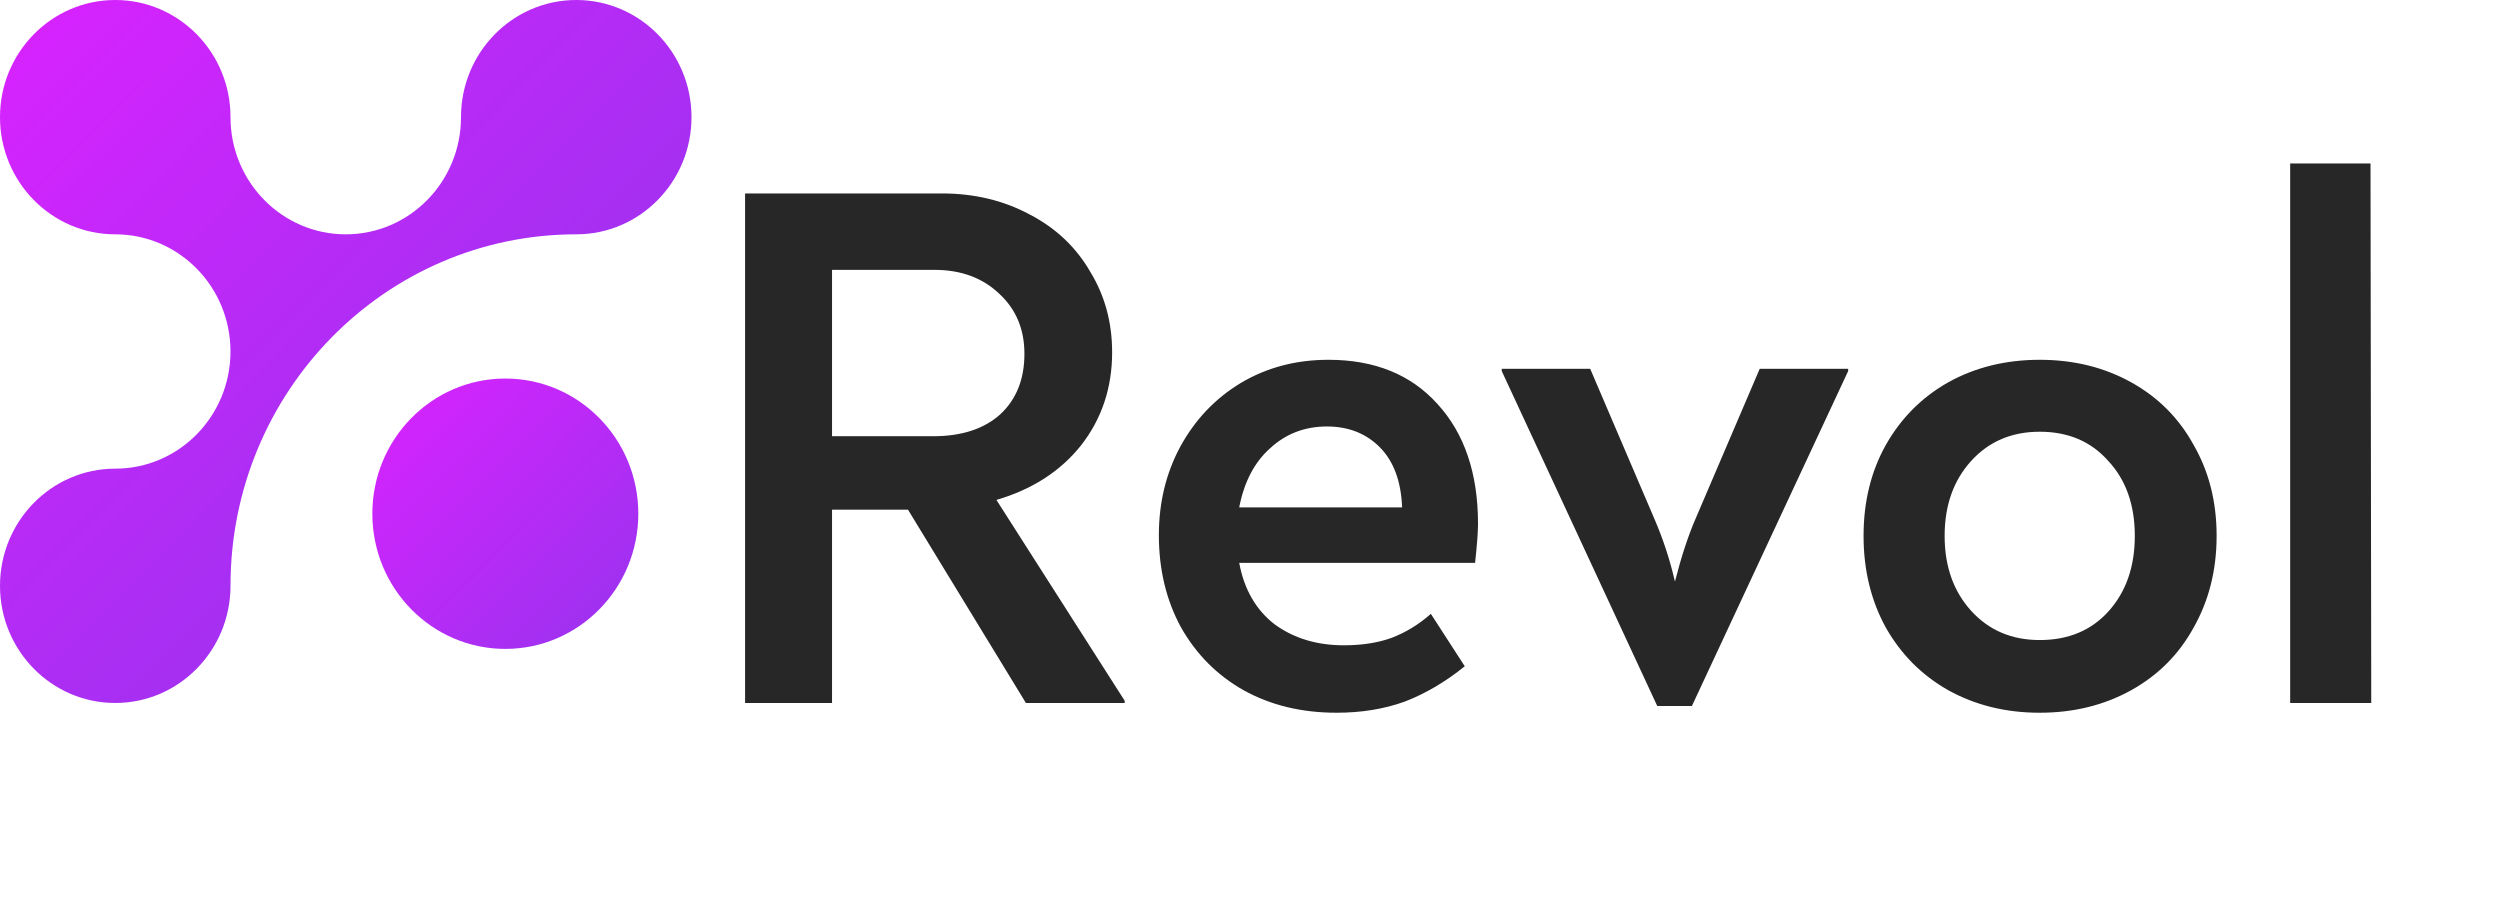 <svg width="130" height="47" viewBox="0 0 130 47" fill="none" xmlns="http://www.w3.org/2000/svg">
<path d="M58.483 36.438V36.555H53.347L47.214 26.502H43.266V36.555H38.744V10.059H48.977C50.664 10.059 52.184 10.422 53.538 11.15C54.892 11.851 55.94 12.838 56.681 14.111C57.448 15.358 57.831 16.761 57.831 18.319C57.831 20.164 57.294 21.774 56.221 23.151C55.148 24.502 53.679 25.45 51.814 25.996L58.483 36.438ZM48.517 22.684C49.999 22.684 51.162 22.307 52.005 21.553C52.849 20.774 53.27 19.722 53.27 18.397C53.27 17.124 52.836 16.085 51.967 15.28C51.098 14.449 49.974 14.033 48.594 14.033H43.266V22.684H48.517ZM69.077 18.709C71.478 18.709 73.37 19.475 74.749 21.008C76.154 22.541 76.857 24.619 76.857 27.243C76.857 27.658 76.806 28.334 76.704 29.269H64.439C64.694 30.646 65.308 31.711 66.279 32.464C67.275 33.191 68.476 33.555 69.882 33.555C70.827 33.555 71.657 33.425 72.373 33.165C73.114 32.88 73.791 32.464 74.404 31.919L76.167 34.646C75.171 35.451 74.136 36.062 73.063 36.477C71.99 36.867 70.802 37.062 69.498 37.062C67.684 37.062 66.074 36.672 64.669 35.893C63.289 35.114 62.203 34.023 61.411 32.62C60.645 31.217 60.261 29.619 60.261 27.827C60.261 26.139 60.632 24.606 61.373 23.229C62.139 21.826 63.187 20.722 64.516 19.917C65.87 19.112 67.39 18.709 69.077 18.709ZM69 22.177C67.85 22.177 66.866 22.554 66.049 23.307C65.231 24.034 64.694 25.061 64.439 26.385H72.909C72.858 25.035 72.475 23.995 71.76 23.268C71.044 22.541 70.124 22.177 69 22.177ZM96.105 19.177V19.294L87.979 36.711H86.177L78.09 19.294V19.177H82.69L86.024 26.97C86.484 28.035 86.842 29.126 87.097 30.243C87.429 28.944 87.787 27.853 88.171 26.97L91.505 19.177H96.105ZM106.065 37.062C104.302 37.062 102.718 36.672 101.313 35.893C99.933 35.114 98.847 34.023 98.055 32.62C97.288 31.217 96.905 29.632 96.905 27.866C96.905 26.1 97.288 24.528 98.055 23.151C98.847 21.748 99.933 20.657 101.313 19.878C102.718 19.099 104.302 18.709 106.065 18.709C107.829 18.709 109.413 19.099 110.818 19.878C112.224 20.657 113.31 21.748 114.076 23.151C114.868 24.528 115.264 26.1 115.264 27.866C115.264 29.632 114.868 31.217 114.076 32.62C113.31 34.023 112.224 35.114 110.818 35.893C109.413 36.672 107.829 37.062 106.065 37.062ZM106.065 33.282C107.548 33.282 108.736 32.789 109.63 31.802C110.55 30.788 111.01 29.477 111.01 27.866C111.01 26.255 110.55 24.956 109.63 23.969C108.736 22.956 107.548 22.45 106.065 22.45C104.609 22.45 103.421 22.956 102.501 23.969C101.581 24.983 101.121 26.281 101.121 27.866C101.121 29.451 101.581 30.75 102.501 31.763C103.421 32.776 104.609 33.282 106.065 33.282ZM119.089 8.5H123.267L123.305 36.555H119.089V8.5Z" fill="#272727"/>
<path d="M5.993 12.185C2.684 12.185 0 9.457 0 6.092C0 2.728 2.684 0 5.993 0C9.302 0 11.986 2.728 11.986 6.092C11.986 9.457 14.669 12.185 17.979 12.185C21.288 12.185 23.972 9.457 23.972 6.093C23.972 2.728 26.655 0 29.965 0C33.274 0 35.958 2.728 35.958 6.092C35.958 9.457 33.274 12.185 29.965 12.185C20.034 12.185 11.986 20.371 11.986 30.462C11.986 33.825 9.303 36.555 5.993 36.555C2.684 36.555 0 33.828 0 30.463C0 27.099 2.683 24.37 5.993 24.37C9.302 24.37 11.985 21.642 11.985 18.278C11.985 14.913 9.303 12.185 5.993 12.185Z" fill="url(#paint0_linear_1_467)"/>
<path d="M19.362 26.713C19.362 22.829 22.457 19.684 26.277 19.684C30.097 19.684 33.192 22.829 33.192 26.713C33.192 30.596 30.097 33.743 26.276 33.743C22.457 33.743 19.362 30.596 19.362 26.713Z" fill="url(#paint1_linear_1_467)"/>
<defs>
<linearGradient id="paint0_linear_1_467" x1="28.252" y1="28.722" x2="-0.466" y2="0.474" gradientUnits="userSpaceOnUse">
<stop stop-color="#9733EE"/>
<stop offset="1" stop-color="#DA22FF"/>
</linearGradient>
<linearGradient id="paint1_linear_1_467" x1="33.192" y1="33.743" x2="19.134" y2="19.915" gradientUnits="userSpaceOnUse">
<stop stop-color="#9733EE"/>
<stop offset="1" stop-color="#DA22FF"/>
</linearGradient>
</defs>
</svg>
